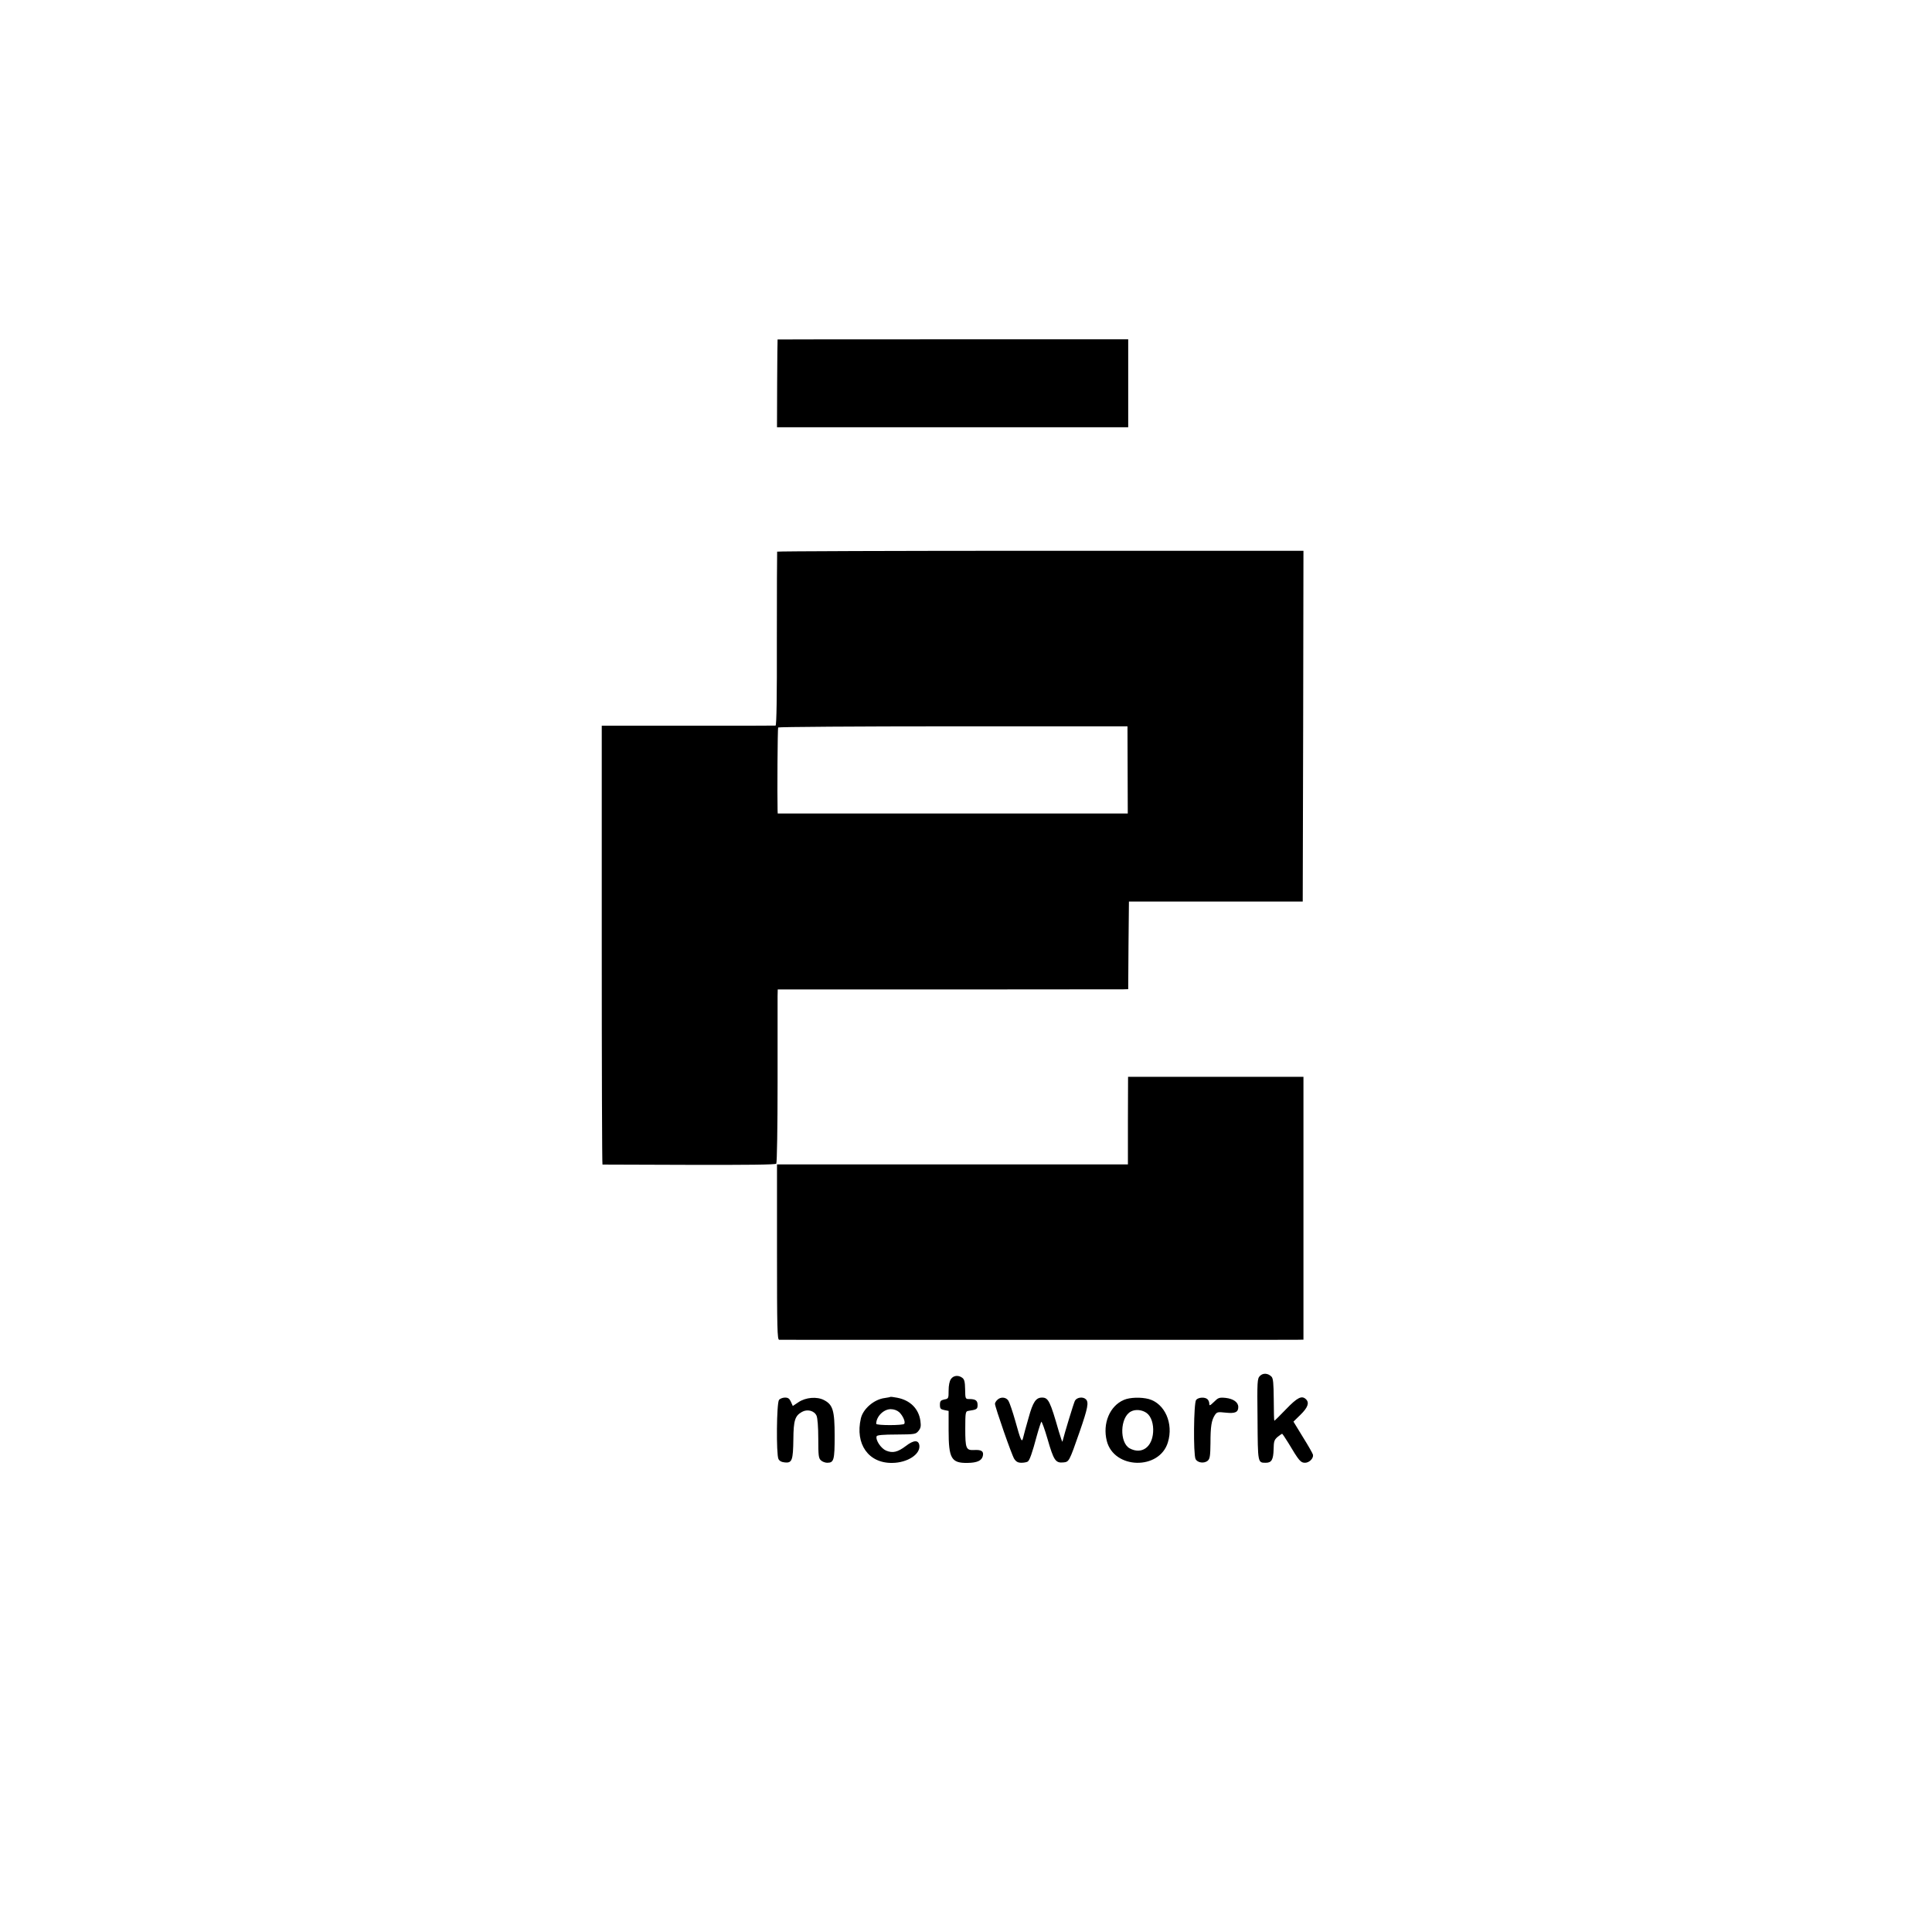 <?xml version="1.0" standalone="no"?>
<!DOCTYPE svg PUBLIC "-//W3C//DTD SVG 20010904//EN"
 "http://www.w3.org/TR/2001/REC-SVG-20010904/DTD/svg10.dtd">
<svg version="1.0" xmlns="http://www.w3.org/2000/svg"
 width="1334pt" height="1334pt" viewBox="0 0 1334 1334"
 preserveAspectRatio="xMidYMid meet">
<g transform="translate(0,1334) scale(0.1,-0.1)"
fill="#000000" stroke="none">
<path d="M5369 10996 c-1 0 -2 -137 -3 -303 l-1 -303 1212 0 1213 0 0 304 0
303 -1210 0 c-665 0 -1211 0 -1211 -1z"/>
<path d="M5366 9531 c-1 -3 -2 -275 -2 -603 1 -396 -2 -598 -9 -598 -5 -1
-278 -1 -605 -1 l-595 0 0 -1514 c0 -833 2 -1515 5 -1516 3 0 272 -1 598 -2
397 -1 597 1 602 8 5 6 9 258 9 560 0 303 0 571 0 596 l1 47 1178 0 c647 1
1192 1 1209 1 l33 1 2 302 3 303 600 0 600 0 3 1211 2 1211 -1815 0 c-999 0
-1817 -3 -1819 -6z m2420 -1507 l1 -301 -1209 0 -1208 0 -1 21 c-3 114 0 567
4 573 3 4 547 8 1209 8 l1203 0 1 -301z"/>
<path d="M7789 5905 c0 0 0 -136 -1 -302 l0 -303 -1212 0 -1211 0 0 -605 c0
-531 2 -605 15 -606 17 -1 3477 0 3563 0 l57 1 0 908 0 907 -605 0 c-333 0
-605 0 -606 0z"/>
<path d="M8700 3840 c-19 -19 -20 -34 -17 -300 2 -305 1 -300 58 -300 39 0 51
22 53 92 1 55 4 66 27 86 15 12 29 22 32 22 2 0 21 -28 42 -62 75 -126 86
-138 116 -138 29 0 59 30 55 55 -1 7 -32 62 -69 121 l-66 108 49 48 c50 49 62
82 38 106 -29 29 -60 13 -138 -68 -42 -44 -79 -80 -81 -80 -2 0 -4 65 -4 145
-1 116 -4 148 -16 160 -24 24 -58 26 -79 5z"/>
<path d="M6566 3818 c-10 -14 -16 -44 -16 -79 0 -55 -1 -57 -30 -62 -25 -6
-30 -11 -30 -37 0 -26 5 -31 30 -36 l30 -6 0 -135 c0 -194 19 -226 131 -224
65 1 97 15 105 47 8 33 -8 45 -60 42 -56 -3 -61 11 -61 148 0 111 2 119 20
122 60 9 65 12 65 41 0 31 -14 41 -58 41 -26 0 -27 1 -28 67 -1 52 -5 69 -20
80 -27 20 -61 16 -78 -9z"/>
<path d="M6148 3695 c-2 -2 -19 -5 -39 -8 -74 -9 -150 -75 -165 -141 -41 -177
53 -310 217 -307 104 1 194 59 187 120 -5 40 -39 39 -93 -3 -57 -43 -91 -51
-137 -32 -35 15 -74 73 -65 99 2 8 45 12 137 12 128 1 133 2 152 25 16 20 18
33 13 70 -12 84 -71 142 -160 159 -24 5 -46 7 -47 6z m61 -106 c25 -24 44 -66
35 -80 -7 -12 -194 -12 -194 0 0 50 51 101 100 101 23 0 44 -8 59 -21z"/>
<path d="M5379 3674 c-17 -20 -20 -375 -4 -408 7 -14 22 -22 46 -24 48 -4 55
16 57 160 1 130 11 162 59 189 37 21 85 9 101 -26 7 -16 12 -79 12 -159 0
-116 2 -135 18 -149 10 -10 30 -17 44 -17 46 0 51 19 51 185 0 176 -12 216
-74 248 -48 25 -126 19 -176 -15 l-39 -26 -13 29 c-10 22 -19 29 -41 29 -15 0
-34 -7 -41 -16z"/>
<path d="M6886 3674 c-9 -8 -16 -21 -16 -27 1 -24 116 -355 133 -380 13 -20
26 -27 50 -27 17 0 37 4 43 8 13 8 30 55 64 182 13 47 27 88 30 93 3 4 23 -50
43 -119 42 -146 55 -166 106 -162 43 4 42 1 116 213 56 162 64 202 43 223 -20
20 -63 14 -76 -10 -9 -18 -74 -232 -86 -282 -1 -5 -12 26 -25 70 -60 209 -72
234 -116 234 -42 0 -63 -30 -93 -140 -17 -58 -33 -118 -37 -135 -9 -40 -16
-26 -55 115 -18 63 -39 125 -47 138 -16 26 -54 29 -77 6z"/>
<path d="M7760 3674 c-98 -42 -148 -163 -118 -283 50 -197 364 -203 422 -10
40 130 -21 268 -132 299 -53 14 -131 12 -172 -6z m158 -91 c31 -23 48 -76 44
-132 -7 -105 -80 -155 -161 -112 -73 39 -68 216 8 255 32 17 78 12 109 -11z"/>
<path d="M8259 3674 c-17 -20 -20 -375 -4 -408 13 -27 61 -33 85 -11 14 13 17
33 18 120 0 116 7 158 30 194 15 22 20 23 75 17 66 -7 87 3 87 39 0 33 -34 57
-88 63 -44 4 -51 1 -80 -28 -27 -26 -32 -28 -32 -13 0 11 -5 24 -12 31 -17 17
-63 15 -79 -4z"/>
</g>
</svg>
